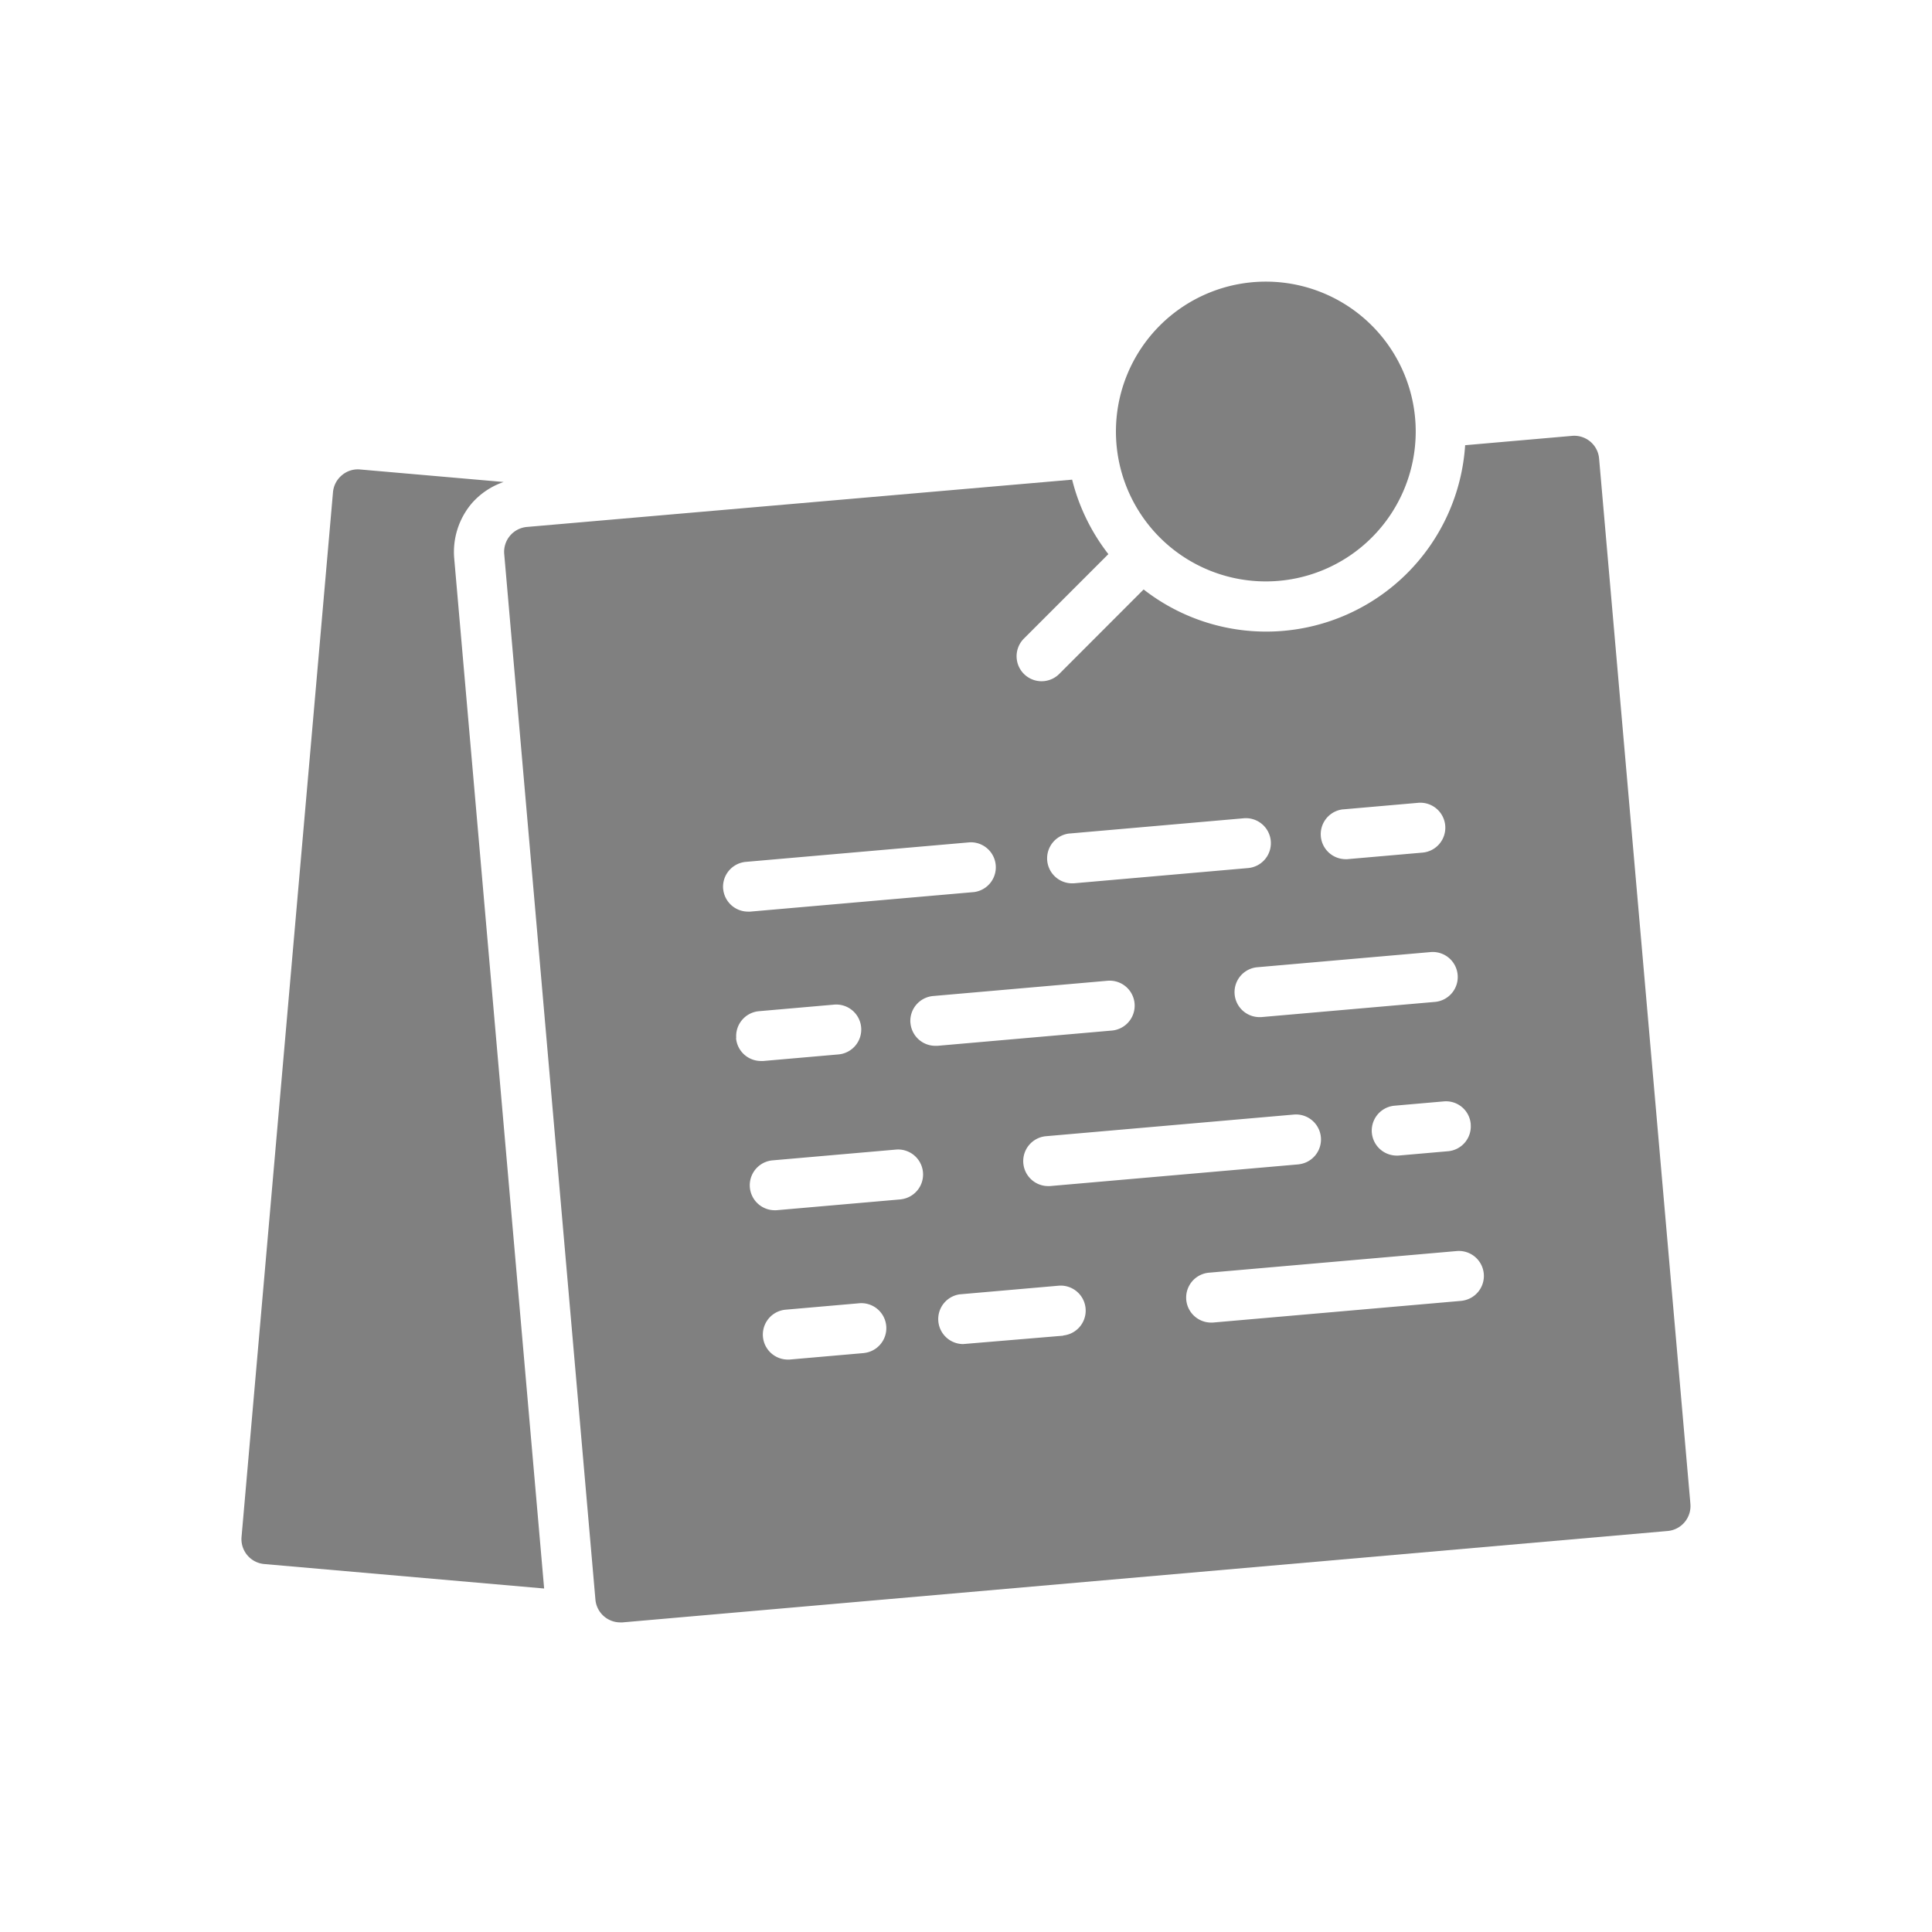 <svg xmlns="http://www.w3.org/2000/svg" width="48" height="48" viewBox="0 0 48 48">
  <g id="icon-note" transform="translate(3945 -15967)">
    <g id="Path_91603" data-name="Path 91603" transform="translate(-3945 15967)" fill="gray" opacity="0">
      <path d="M 47.5 47.5 L 0.5 47.5 L 0.5 0.5 L 47.5 0.5 L 47.5 47.5 Z" stroke="none"/>
      <path d="M 1 1 L 1 47 L 47 47 L 47 1 L 1 1 M 0 0 L 48 0 L 48 48 L 0 48 L 0 0 Z" stroke="none" fill="#707070"/>
    </g>
    <g id="notes" transform="translate(-3939 15973.999)">
      <g id="Group_82295" data-name="Group 82295">
        <g id="Group_82294" data-name="Group 82294">
          <path id="Path_87298" data-name="Path 87298" d="M312.687,26.6a3.724,3.724,0,1,0-3.724-3.724A3.724,3.724,0,0,0,312.687,26.6Z" transform="translate(-287.238 -19.154)" fill="gray"/>
          <path id="Path_87299" data-name="Path 87299" d="M5.712,86.2a1.839,1.839,0,0,1,.8-.54l-3.566-.311a.608.608,0,0,0-.454.144.619.619,0,0,0-.22.421L0,111.872a.621.621,0,0,0,.563.671l6.955.608L5.284,87.561A1.868,1.868,0,0,1,5.712,86.2Z" transform="translate(0.001 -80.684)" fill="gray"/>
          <path id="Path_87300" data-name="Path 87300" d="M122.158,100.064,119.89,74.1a.619.619,0,0,0-.671-.563l-2.657.232a4.953,4.953,0,0,1-7.988,3.584l-2.106,2.108a.621.621,0,0,1-.878-.878l2.108-2.108a4.969,4.969,0,0,1-.9-1.85L93.251,75.8a.621.621,0,0,0-.563.671l2.266,25.978a.621.621,0,0,0,.617.567h.054l25.969-2.271a.621.621,0,0,0,.563-.684ZM116.7,90.637a.619.619,0,0,1-.563.673l-1.237.108h-.052a.621.621,0,0,1-.054-1.238l1.237-.108a.616.616,0,0,1,.67.565Zm-.324-3.708a.621.621,0,0,1-.563.671l-4.32.378h-.054a.621.621,0,0,1-.054-1.238l4.32-.378a.621.621,0,0,1,.671.567Zm-3.949,4.707-6.184.54h-.054a.621.621,0,0,1-.054-1.238l6.184-.54a.621.621,0,0,1,.108,1.237Zm1.1-8.819,1.854-.162a.621.621,0,1,1,.108,1.237l-1.856.162h-.054a.621.621,0,0,1-.052-1.238Zm-6.8.6,4.32-.378a.621.621,0,1,1,.108,1.237l-4.32.378h-.054a.621.621,0,0,1-.052-1.238Zm-8.6,1.375a.621.621,0,0,1,.563-.671l5.565-.486a.621.621,0,0,1,.108,1.236l-5.565.486h-.054a.621.621,0,0,1-.616-.565Zm.326,3.71a.621.621,0,0,1,.563-.671l1.854-.162a.621.621,0,1,1,.108,1.237l-1.854.162h-.054A.621.621,0,0,1,98.448,88.5Zm3.175,7.822-1.854.162h-.054a.621.621,0,0,1-.054-1.238l1.854-.162a.621.621,0,0,1,.108,1.237Zm.913-3.818-3.092.27h-.054a.621.621,0,0,1-.054-1.238l3.092-.27a.621.621,0,0,1,.108,1.237Zm.239-4.381a.621.621,0,0,1,.563-.671l4.32-.378a.621.621,0,1,1,.108,1.237l-4.32.378h-.054a.621.621,0,0,1-.616-.567Zm3.794,7.768L104.1,96.1h-.045A.621.621,0,0,1,104,94.866l2.473-.216a.621.621,0,0,1,.108,1.237Zm9.9-.866-6.183.54h-.054a.621.621,0,0,1-.054-1.238l6.183-.54a.621.621,0,0,1,.108,1.237Z" transform="translate(-86.161 -69.707)" fill="gray"/>
        </g>
      </g>
    </g>
  </g>
</svg>
